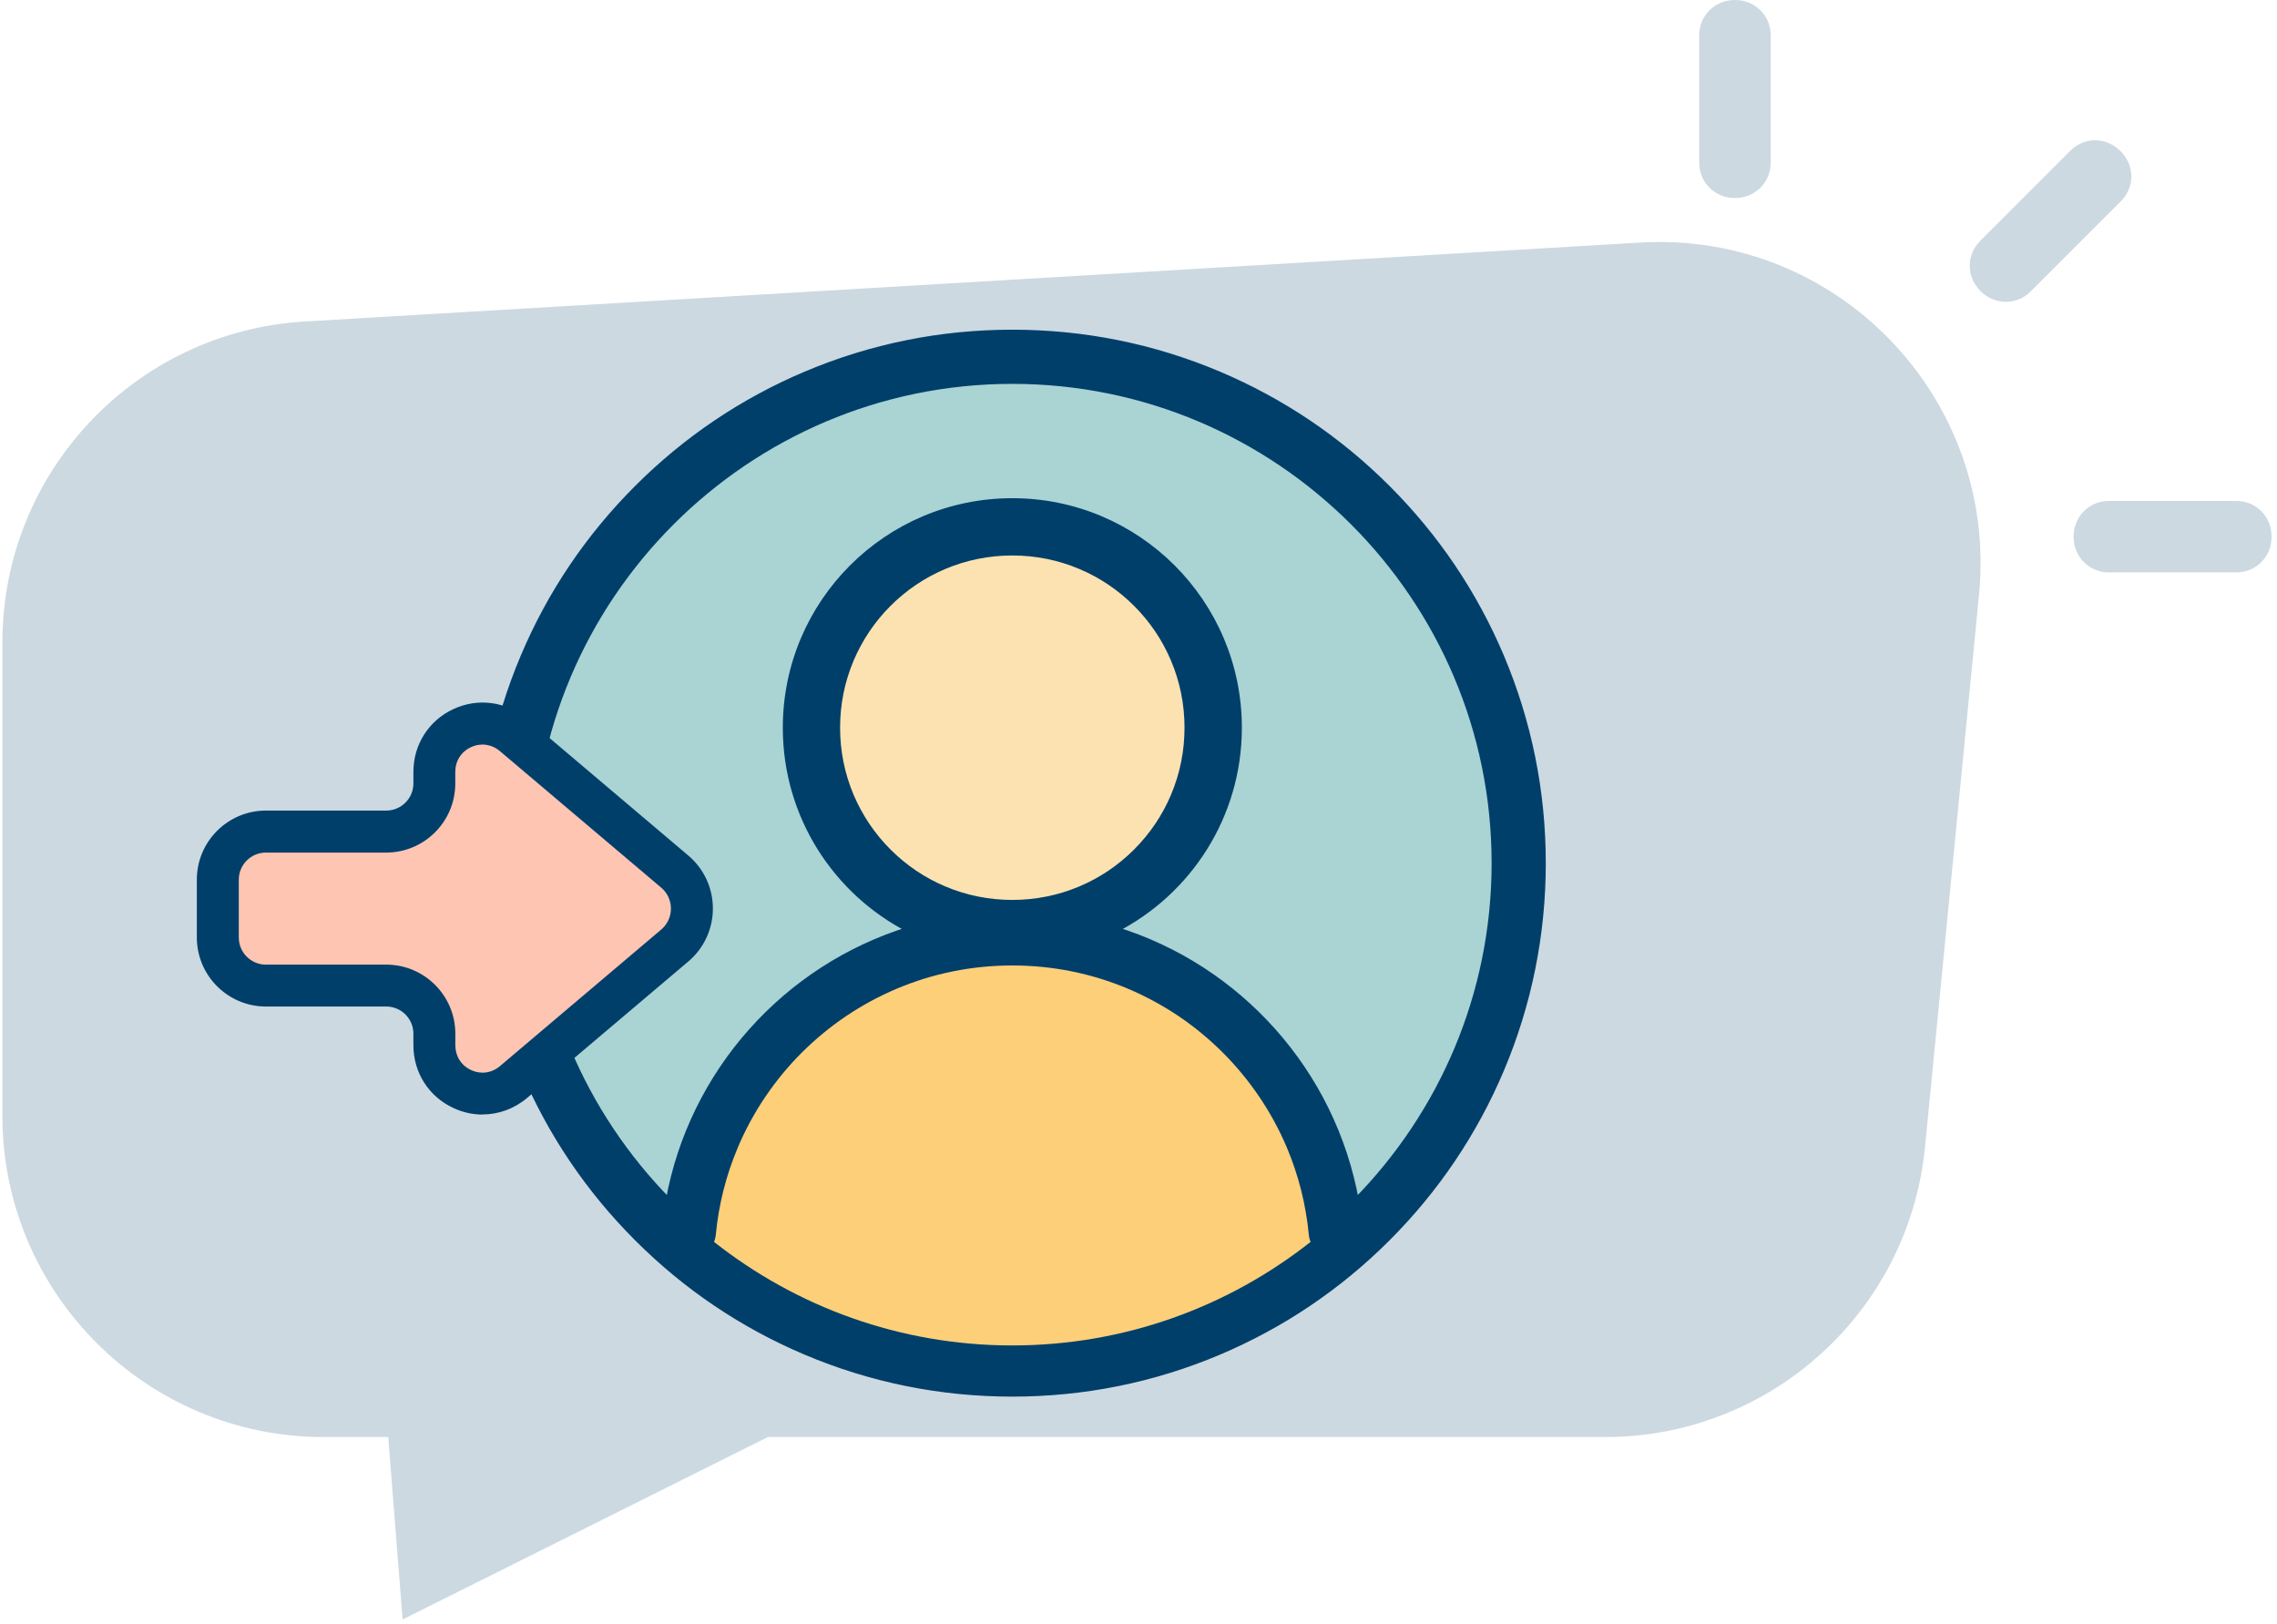 <svg width="380" height="271" viewBox="0 0 380 271" fill="none" xmlns="http://www.w3.org/2000/svg">
<path d="M355.49 27.97C354.93 25.88 353.22 24.17 351.13 23.61C349.12 23.07 347.02 23.65 345.51 25.16L330.46 40.21C328.13 42.54 328.15 46.22 330.52 48.58C331.71 49.77 333.24 50.37 334.75 50.37C336.26 50.37 337.73 49.79 338.89 48.64L353.94 33.59C355.45 32.08 356.03 29.98 355.49 27.97Z" fill="#CCD9E1"/>
<path d="M373.22 83.6H351.93C348.63 83.6 346.05 86.22 346.05 89.56C346.05 92.9 348.63 95.52 351.93 95.52H373.22C376.52 95.52 379.1 92.9 379.1 89.56C379.1 86.22 376.52 83.6 373.22 83.6Z" fill="#CCD9E1"/>
<path d="M289.54 0C286.2 0 283.58 2.58 283.58 5.88V27.17C283.58 30.47 286.2 33.05 289.54 33.05C292.88 33.05 295.5 30.47 295.5 27.17V5.88C295.5 2.58 292.88 0 289.54 0Z" fill="#CCD9E1"/>
<path d="M267.86 239.82H128.14L67.19 270.26L64.79 239.82H54.04C24.41 239.82 0.4 215.8 0.4 186.18V107.2C0.4 78.8 22.53 55.33 50.88 53.65L273.72 40.48C306.62 38.54 333.48 66.45 330.27 99.25L321.26 191.4C318.57 218.87 295.48 239.82 267.87 239.82H267.86Z" fill="#CCD9E1"/>
<path d="M250.51 109.58C246.05 99.04 239.67 89.57 231.54 81.45C223.41 73.32 213.94 66.94 203.4 62.48C192.48 57.86 180.89 55.52 168.94 55.52C156.99 55.52 145.4 57.86 134.48 62.48C123.94 66.94 114.47 73.32 106.35 81.45C98.22 89.57 91.83 99.04 87.38 109.58C82.76 120.5 80.42 132.09 80.42 144.04C80.42 155.99 82.76 167.58 87.38 178.5C91.83 189.04 98.22 198.51 106.35 206.64C114.47 214.77 123.94 221.15 134.48 225.61C145.4 230.23 156.99 232.57 168.94 232.57C180.89 232.57 192.48 230.23 203.4 225.61C213.94 221.15 223.41 214.77 231.54 206.64C239.67 198.51 246.05 189.04 250.51 178.5C255.12 167.58 257.47 155.99 257.47 144.04C257.47 132.09 255.12 120.5 250.51 109.58ZM168.94 224.53C150.16 224.53 132.87 218.06 119.16 207.25C119.32 206.87 119.42 206.46 119.46 206.03C119.94 201.01 121.17 196.13 123.14 191.48C124.38 188.54 125.92 185.7 127.72 183.04C129.5 180.41 131.54 177.93 133.79 175.68C136.05 173.43 138.52 171.38 141.16 169.6C143.81 167.81 146.65 166.27 149.6 165.02C155.72 162.43 162.23 161.12 168.94 161.12C175.65 161.12 182.16 162.43 188.29 165.02C191.23 166.27 194.07 167.81 196.73 169.6C199.36 171.38 201.84 173.43 204.09 175.68C206.34 177.93 208.38 180.41 210.16 183.04C211.96 185.7 213.5 188.54 214.75 191.48C216.71 196.13 217.94 201.01 218.42 206.03C218.46 206.46 218.56 206.87 218.72 207.25C205.01 218.06 187.72 224.53 168.94 224.53ZM157.56 148.39C154.08 146.92 150.95 144.81 148.26 142.12C145.57 139.43 143.47 136.3 141.99 132.82C140.47 129.22 139.7 125.39 139.7 121.44C139.7 117.49 140.47 113.66 141.99 110.06C143.47 106.58 145.57 103.45 148.26 100.76C150.95 98.07 154.08 95.96 157.56 94.49C161.16 92.97 164.99 92.2 168.94 92.2C172.89 92.2 176.72 92.97 180.32 94.49C183.8 95.96 186.93 98.07 189.62 100.76C192.31 103.45 194.42 106.58 195.89 110.06C197.41 113.66 198.18 117.49 198.18 121.44C198.18 125.39 197.41 129.22 195.89 132.82C194.42 136.3 192.31 139.43 189.62 142.12C186.93 144.81 183.8 146.92 180.32 148.39C176.72 149.91 172.89 150.68 168.94 150.68C164.99 150.68 161.16 149.91 157.56 148.39ZM226.29 200.46C222.42 178.91 206.7 161.47 186.11 155.13C198.36 148.88 206.75 136.14 206.75 121.44C206.75 100.56 189.82 83.64 168.94 83.64C148.06 83.64 131.14 100.56 131.14 121.44C131.14 136.14 139.52 148.88 151.77 155.13C131.18 161.47 115.46 178.91 111.59 200.46C97.29 185.93 88.46 166 88.46 144.04C88.46 99.66 124.56 63.56 168.94 63.56C213.32 63.56 249.43 99.66 249.43 144.04C249.43 166 240.59 185.93 226.29 200.46Z" fill="#003F6A" stroke="#003F6A" stroke-miterlimit="10"/>
<path d="M249.43 144.04C249.43 166 240.59 185.93 226.29 200.46C222.42 178.91 206.7 161.47 186.11 155.13C198.36 148.88 206.75 136.14 206.75 121.44C206.75 100.56 189.82 83.64 168.94 83.64C148.06 83.64 131.14 100.56 131.14 121.44C131.14 136.14 139.52 148.88 151.77 155.13C131.18 161.47 115.46 178.91 111.59 200.46C97.29 185.93 88.46 166 88.46 144.04C88.46 99.66 124.56 63.56 168.94 63.56C213.32 63.56 249.43 99.66 249.43 144.04Z" fill="#AAD3D4" stroke="#003F6A" stroke-miterlimit="10"/>
<path d="M218.72 207.25C205.01 218.06 187.72 224.53 168.94 224.53C150.16 224.53 132.87 218.06 119.16 207.25C119.32 206.87 119.42 206.46 119.46 206.03C119.94 201.01 121.17 196.13 123.14 191.48C124.38 188.54 125.92 185.7 127.72 183.04C129.5 180.41 131.54 177.93 133.79 175.68C136.05 173.43 138.52 171.38 141.16 169.6C143.81 167.81 146.65 166.27 149.6 165.02C155.72 162.43 162.23 161.12 168.94 161.12C175.65 161.12 182.16 162.43 188.29 165.02C191.23 166.27 194.07 167.81 196.73 169.6C199.36 171.38 201.84 173.43 204.09 175.68C206.34 177.93 208.38 180.41 210.16 183.04C211.96 185.7 213.5 188.54 214.75 191.48C216.71 196.13 217.94 201.01 218.42 206.03C218.46 206.46 218.56 206.87 218.72 207.25Z" fill="#FDCF79"/>
<path d="M198.18 121.44C198.18 125.39 197.41 129.22 195.89 132.82C194.42 136.3 192.31 139.43 189.62 142.12C186.93 144.81 183.8 146.92 180.32 148.39C176.72 149.91 172.89 150.68 168.94 150.68C164.99 150.68 161.16 149.91 157.56 148.39C154.08 146.92 150.95 144.81 148.26 142.12C145.57 139.43 143.47 136.3 141.99 132.82C140.47 129.22 139.7 125.39 139.7 121.44C139.7 117.49 140.47 113.66 141.99 110.06C143.47 106.58 145.57 103.45 148.26 100.76C150.95 98.07 154.08 95.96 157.56 94.49C161.16 92.97 164.99 92.2 168.94 92.2C172.89 92.2 176.72 92.97 180.32 94.49C183.8 95.96 186.93 98.07 189.62 100.76C192.31 103.45 194.42 106.58 195.89 110.06C197.41 113.66 198.18 117.49 198.18 121.44Z" fill="#FCE2B0" stroke="#003F6A" stroke-miterlimit="10"/>
<path d="M64.46 138.78H44.38C39.96 138.78 36.35 142.4 36.35 146.81V156.45C36.35 160.87 39.96 164.48 44.38 164.48H64.46C68.88 164.48 72.49 168.09 72.49 172.51V174.44C72.49 181.31 80.48 185 85.7 180.58L112.64 157.77C116.41 154.56 116.41 148.7 112.64 145.48L85.7 122.67C80.48 118.25 72.49 121.95 72.49 128.81V130.74C72.49 135.16 68.88 138.77 64.46 138.77V138.78Z" fill="#FEC5B3"/>
<path d="M80.54 186C78.9 186 77.24 185.64 75.67 184.91C71.55 183 68.99 178.99 68.99 174.43V172.5C68.99 170 66.96 167.97 64.46 167.97H44.38C38.02 167.97 32.85 162.8 32.85 156.44V146.8C32.85 140.44 38.02 135.27 44.38 135.27H64.46C66.96 135.27 68.99 133.24 68.99 130.74V128.81C68.99 124.26 71.55 120.24 75.67 118.33C79.78 116.42 84.5 117.06 87.96 119.99L114.9 142.8C117.49 145 118.97 148.21 118.97 151.61C118.97 155.01 117.49 158.22 114.91 160.42L87.96 183.23C85.82 185.04 83.2 185.98 80.54 185.98V186ZM44.38 142.28C41.88 142.28 39.85 144.31 39.85 146.81V156.45C39.85 158.95 41.88 160.98 44.38 160.98H64.46C70.82 160.98 75.99 166.15 75.99 172.51V174.44C75.99 176.26 76.97 177.81 78.61 178.57C80.25 179.33 82.05 179.09 83.44 177.91L110.38 155.1C111.39 154.24 111.97 152.97 111.97 151.63C111.97 150.29 111.39 149.02 110.37 148.15L83.43 125.35C82.05 124.18 80.24 123.93 78.6 124.69C76.96 125.45 75.98 126.99 75.98 128.82V130.75C75.98 137.11 70.81 142.28 64.45 142.28H44.37H44.38Z" fill="#003F6A"/>
</svg>
